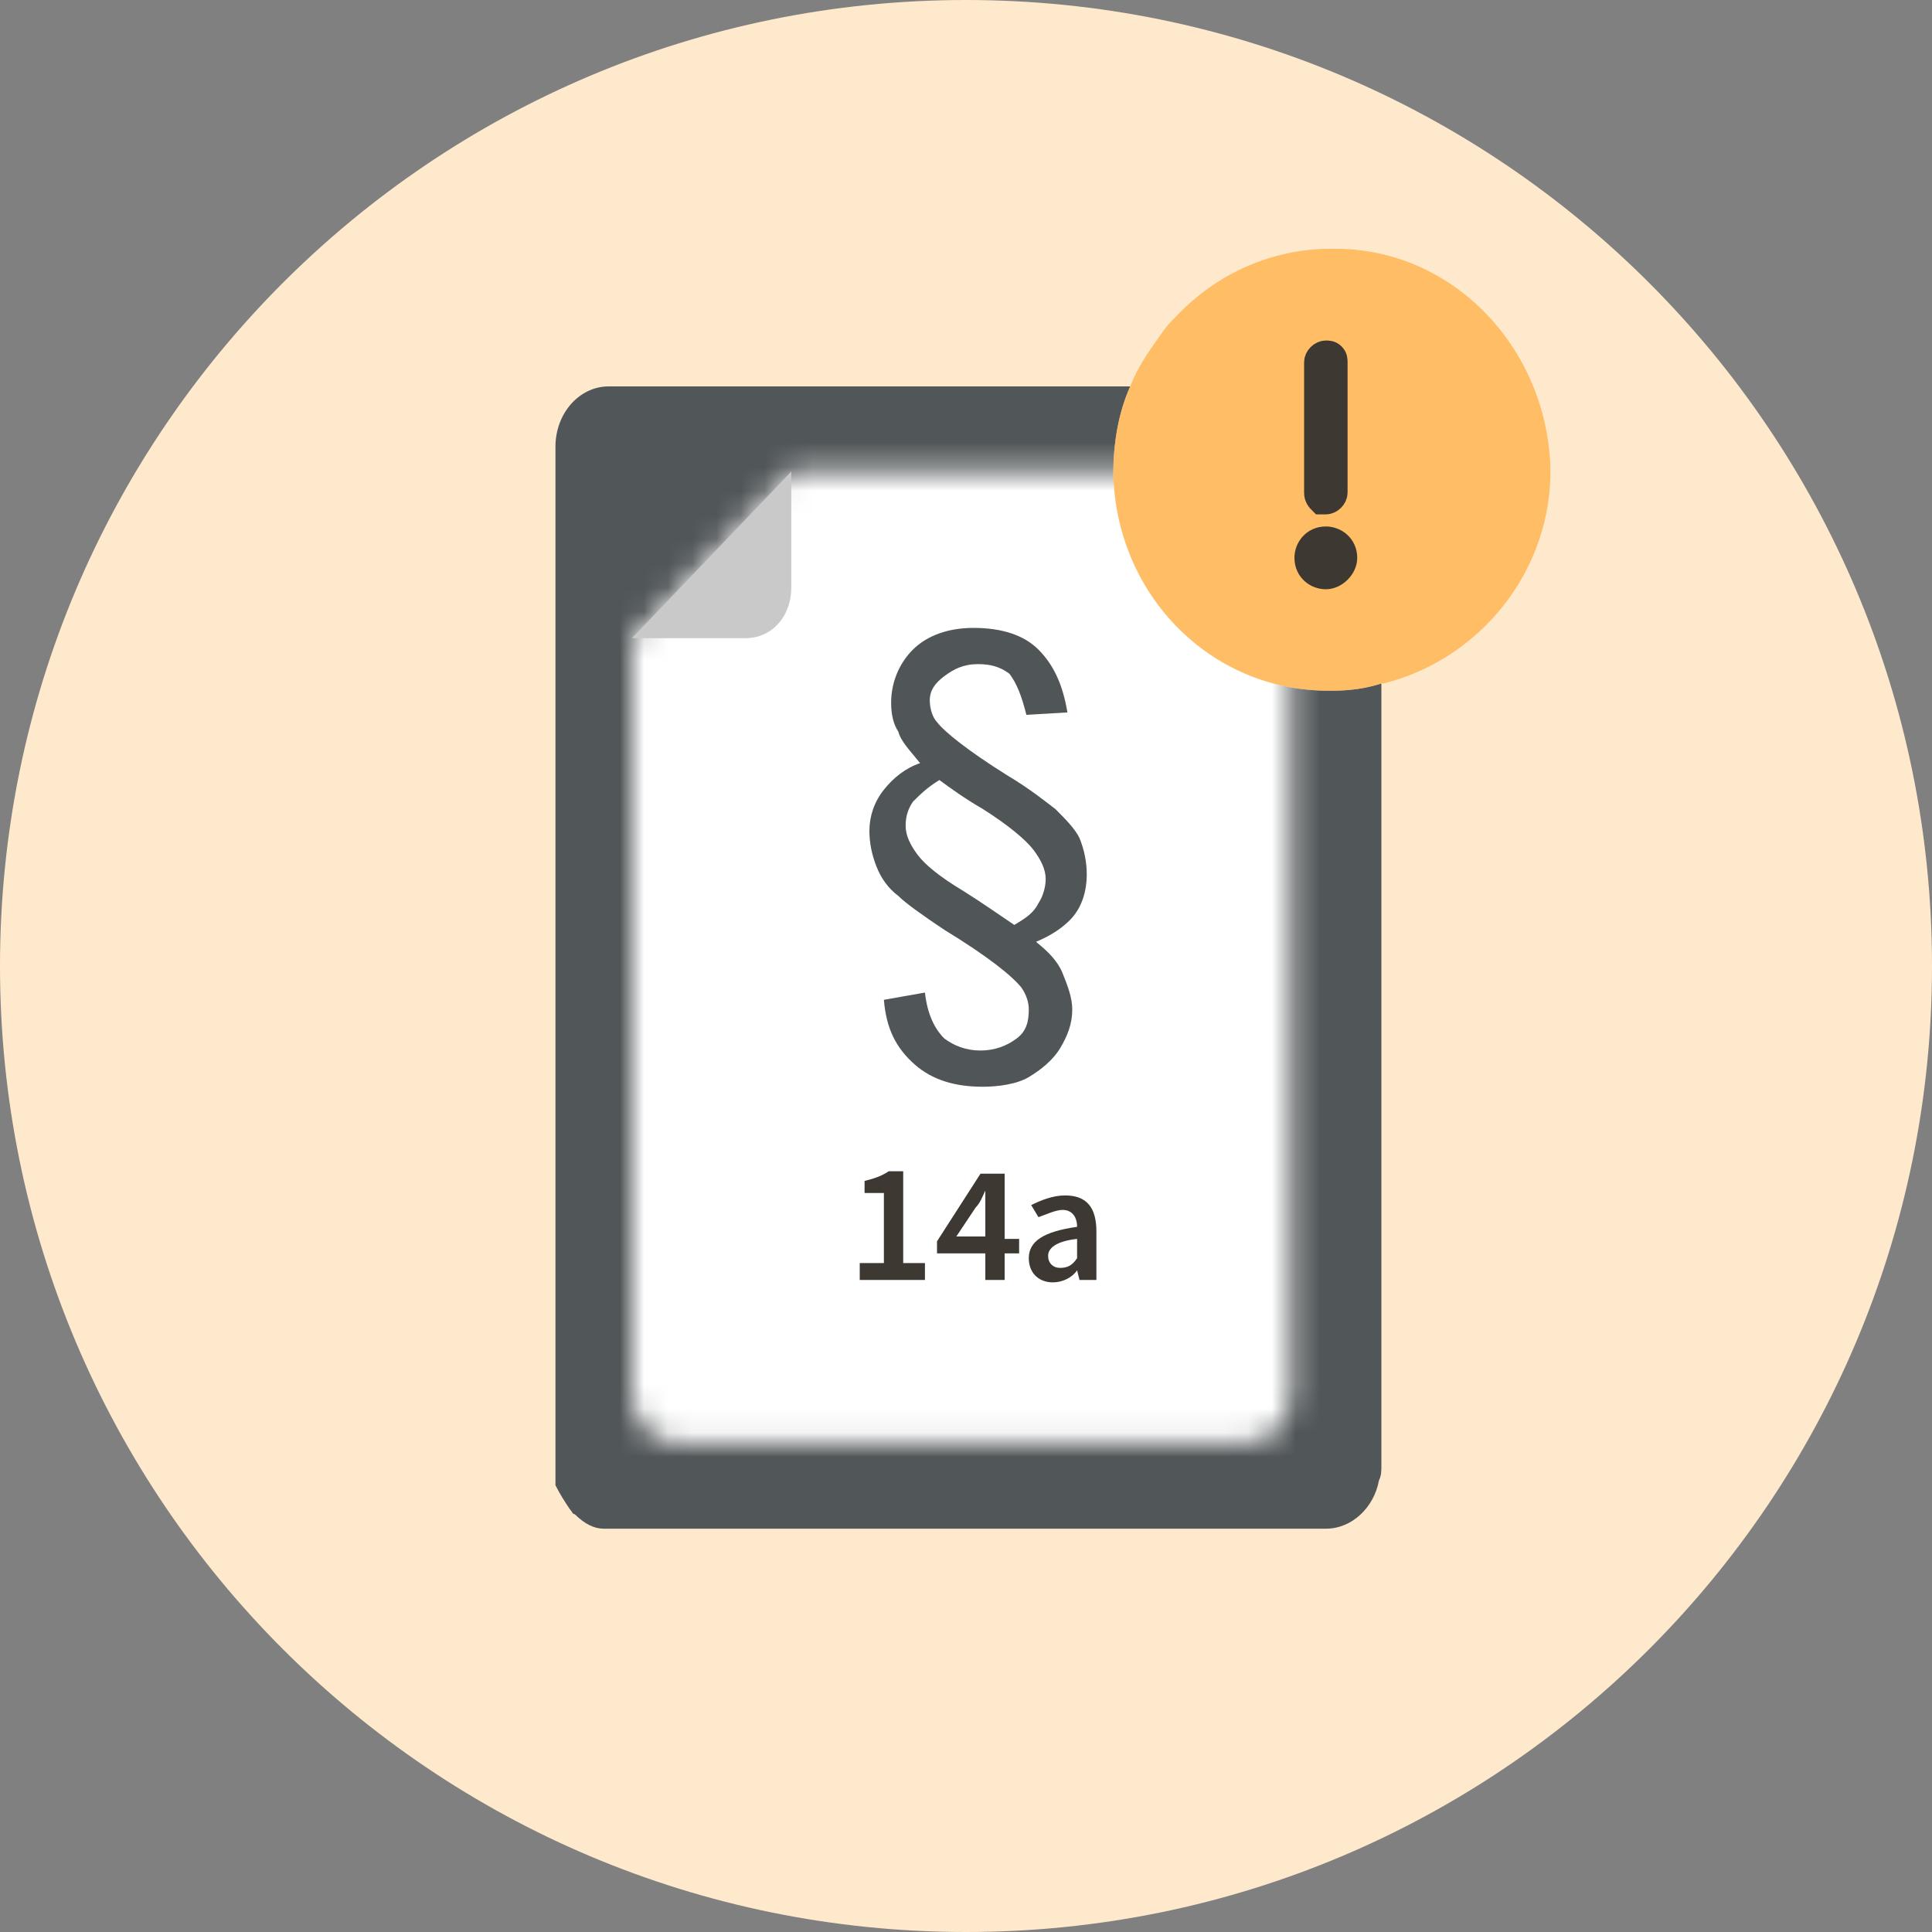 <svg version="1.1" id="Layer_1" xmlns="http://www.w3.org/2000/svg" x="0" y="0" viewBox="0 0 80 80" xml:space="preserve" enable-background="new 0 0 80 80"><rect x="0" y="0" width="80" height="80" fill="#808080" stroke="none"/><style>.st3{fill:#fff}.st9{fill:#3e3832;stroke:#3e3832}</style><g id="Symbols"><g id="Interne-flater-_x2F_-card-_x2F_-ikon-vedtak-_x2F_-ingen-vedtak"><path d="M40 0C17.9 0 0 17.9 0 40s17.9 40 40 40 40-17.9 40-40S62.1 0 40 0zm14.5 15c0-.2.2-.4.4-.4.1 0 .2 0 .3.1s.1.2.1.3v5.4c0 .2-.2.4-.4.4h-.2c-.1-.1-.2-.2-.2-.4V15z" fill="#ffe9cc"/><g id="dokumenter_x2F_-utklippstavlen-copy-7" transform="translate(23 16)"><path d="M34.2 2.5v42.2c0 .2 0 .4-.1.6-.2 1.1-1.1 2-2.2 2H2c-.4 0-.8-.2-1.2-.6-.1 0-.1-.1-.2-.2-.2-.3-.4-.6-.6-1v-43C0 1.1 1 0 2.2 0h29.3v4.4c0 .2.1.3.2.4h.2c.2 0 .4-.2.4-.4V0h.2c.8.3 1.5 1 1.6 2 .1.1.1.3.1.5z" fill="#515658"/><g transform="translate(3.166 3.525)" id="Group"><g id="farger_x2F_-ark_x2F_-lys-grå"><defs><filter id="Adobe_OpacityMaskFilter" filterUnits="userSpaceOnUse" x="-4" y="-5.7" width="35" height="51"><feColorMatrix values="1 0 0 0 0 0 1 0 0 0 0 0 1 0 0 0 0 0 1 0"/></filter></defs><mask maskUnits="userSpaceOnUse" x="-4" y="-5.7" width="35" height="51" id="mask-2_1_"><g filter="url(#Adobe_OpacityMaskFilter)"><path id="path-1_1_" class="st3" d="M0 6.9v31.3c0 1.1.8 2 1.8 2h23.7c1 0 1.8-.9 1.8-2V2c0-1.1-.8-2-1.8-2H6.6L0 6.9z"/></g></mask><g id="V_x2699__xFE0F__x2F_farger_x2F_-ark_x2F_-hvit" mask="url(#mask-2_1_)"><path class="st3" d="M0 0v51h35V0H0zm32.4 1.2c0-.2.2-.4.4-.4.1 0 .2 0 .3.1s.1.2.1.3v5.4c0 .2-.2.4-.4.4h-.2c-.1-.1-.2-.2-.2-.4V1.2z" transform="translate(-4.033 -5.74)"/></g></g><path id="Fill-59" d="M6.6 0v4.8c0 1.2-.8 2.1-1.9 2.1H0L6.6 0z" fill="#c9c9c9"/></g></g><g id="_xA7_-copy-9" transform="translate(36 26)"><path id="_xA7_-copy-3" d="M.6 15.4l1.7-.3c.1.9.4 1.5.8 1.9.4.3.9.5 1.5.5s1.1-.2 1.5-.5c.4-.3.5-.7.5-1.2 0-.3-.1-.6-.3-.9-.4-.5-1.4-1.3-3.2-2.4-.9-.6-1.6-1.1-1.9-1.4-.4-.3-.7-.7-.9-1.2-.2-.5-.3-1-.3-1.5 0-.6.2-1.2.6-1.7s.9-.9 1.5-1.1c-.4-.5-.8-.9-.9-1.3C1 4 .9 3.6.9 3.1c0-.8.3-1.6.9-2.2S3.3 0 4.3 0C5.5 0 6.4.3 7 .9s1 1.4 1.2 2.6l-1.7.1c-.2-.8-.4-1.3-.7-1.7-.4-.3-.8-.4-1.3-.4-.6 0-1 .2-1.4.5s-.6.6-.6 1c0 .3.1.7.3.9.3.4 1.3 1.2 2.9 2.2 1 .6 1.6 1.1 2 1.4.4.4.8.8 1 1.2.2.5.3 1 .3 1.5 0 .7-.2 1.4-.7 1.9-.3.3-.7.6-1.4.9.5.4.9.8 1.1 1.3.2.5.4 1 .4 1.5 0 .6-.2 1.1-.5 1.6s-.8.9-1.3 1.2-1.3.4-1.9.4c-1.2 0-2.1-.3-2.8-.9-.8-.7-1.2-1.5-1.3-2.7zM6 12.3c.5-.3.8-.5 1-.9.2-.3.3-.7.3-1 0-.4-.2-.8-.5-1.2-.3-.4-1-1-2.1-1.7-.7-.4-1.4-.9-1.8-1.2-.5.3-.8.6-1.1.9-.2.3-.3.6-.3 1s.2.8.5 1.2.9.9 1.9 1.5c.8.5 1.5 1 2.1 1.4z" fill="#505557"/></g><path id="_x31_4a" d="M35.6 53v-.7h1v-2.9h-.8v-.5c.4-.1.7-.2 1-.4h.6v3.8h.9v.7h-2.7zm5.2 0v-1.1h-2v-.5l1.8-2.8h1v2.7h.6v.6h-.6V53h-.8zm-1.2-1.8h1.2v-1-.9c-.1.2-.2.5-.4.7l-.8 1.2zm4 1.9c-.6 0-1-.4-1-1 0-.7.6-1.1 2-1.3 0-.4-.2-.7-.6-.7-.3 0-.7.2-1 .3l-.3-.5c.4-.2.9-.4 1.4-.4.9 0 1.3.5 1.3 1.5v2h-.7l-.1-.4c-.2.3-.6.5-1 .5zm.3-.6c.3 0 .5-.1.7-.4v-.8c-.9.1-1.2.4-1.2.7 0 .3.2.5.5.5z" fill="#3e3832"/><g id="Shape"><path id="path-3" class="st3" d="M55.3 10.3h-.2c-2.4 0-4.7 1-6.4 2.8-.2.2-.4.4-.6.7-.5.7-1 1.4-1.3 2.2-.5 1.1-.7 2.4-.7 3.6.1 5 4 9 8.9 9h.2c.7 0 1.4-.1 2-.3h.1c4-1 7-4.7 6.9-9-.2-5-4.1-9-8.9-9zm-.8 4.7c0-.2.2-.4.4-.4.1 0 .2 0 .3.1.2 0 .3.2.3.4v5.6c0 .2-.2.4-.4.4s-.3-.1-.4-.3c-.1-.1-.2-.2-.2-.4V15zm.6 9.2c-.4 0-.7-.2-.8-.5v-.2c0-.4.3-.8.8-.8.2 0 .4.1.5.2.2.1.3.3.3.6 0 .4-.3.7-.8.7z"/><path id="path-3_1_" d="M55.3 10.3h-.2c-2.4 0-4.7 1-6.4 2.8-.2.2-.4.4-.6.7-.5.7-1 1.4-1.3 2.2-.5 1.1-.7 2.4-.7 3.6.1 5 4 9 8.9 9h.2c.7 0 1.4-.1 2-.3h.1c4-1 7-4.7 6.9-9-.2-5-4.1-9-8.9-9zm-.8 4.7c0-.2.2-.4.4-.4.1 0 .2 0 .3.1s.1.2.1.3v5.4c0 .2-.2.4-.4.4h-.2c-.1-.1-.2-.2-.2-.4V15z" fill="#ff9100" fill-opacity=".6"/></g><path id="Path" class="st9" d="M54.9 23.9c-.4 0-.8-.3-.8-.8 0-.4.3-.8.8-.8.4 0 .8.3.8.8 0 .4-.4.8-.8.8z"/><path class="st9" d="M55.3 15v5.4c0 .2-.2.4-.4.4h-.2c-.1-.1-.2-.2-.2-.4V15c0-.2.2-.4.4-.4.1 0 .2 0 .3.1s.1.2.1.3z"/></g></g></svg>